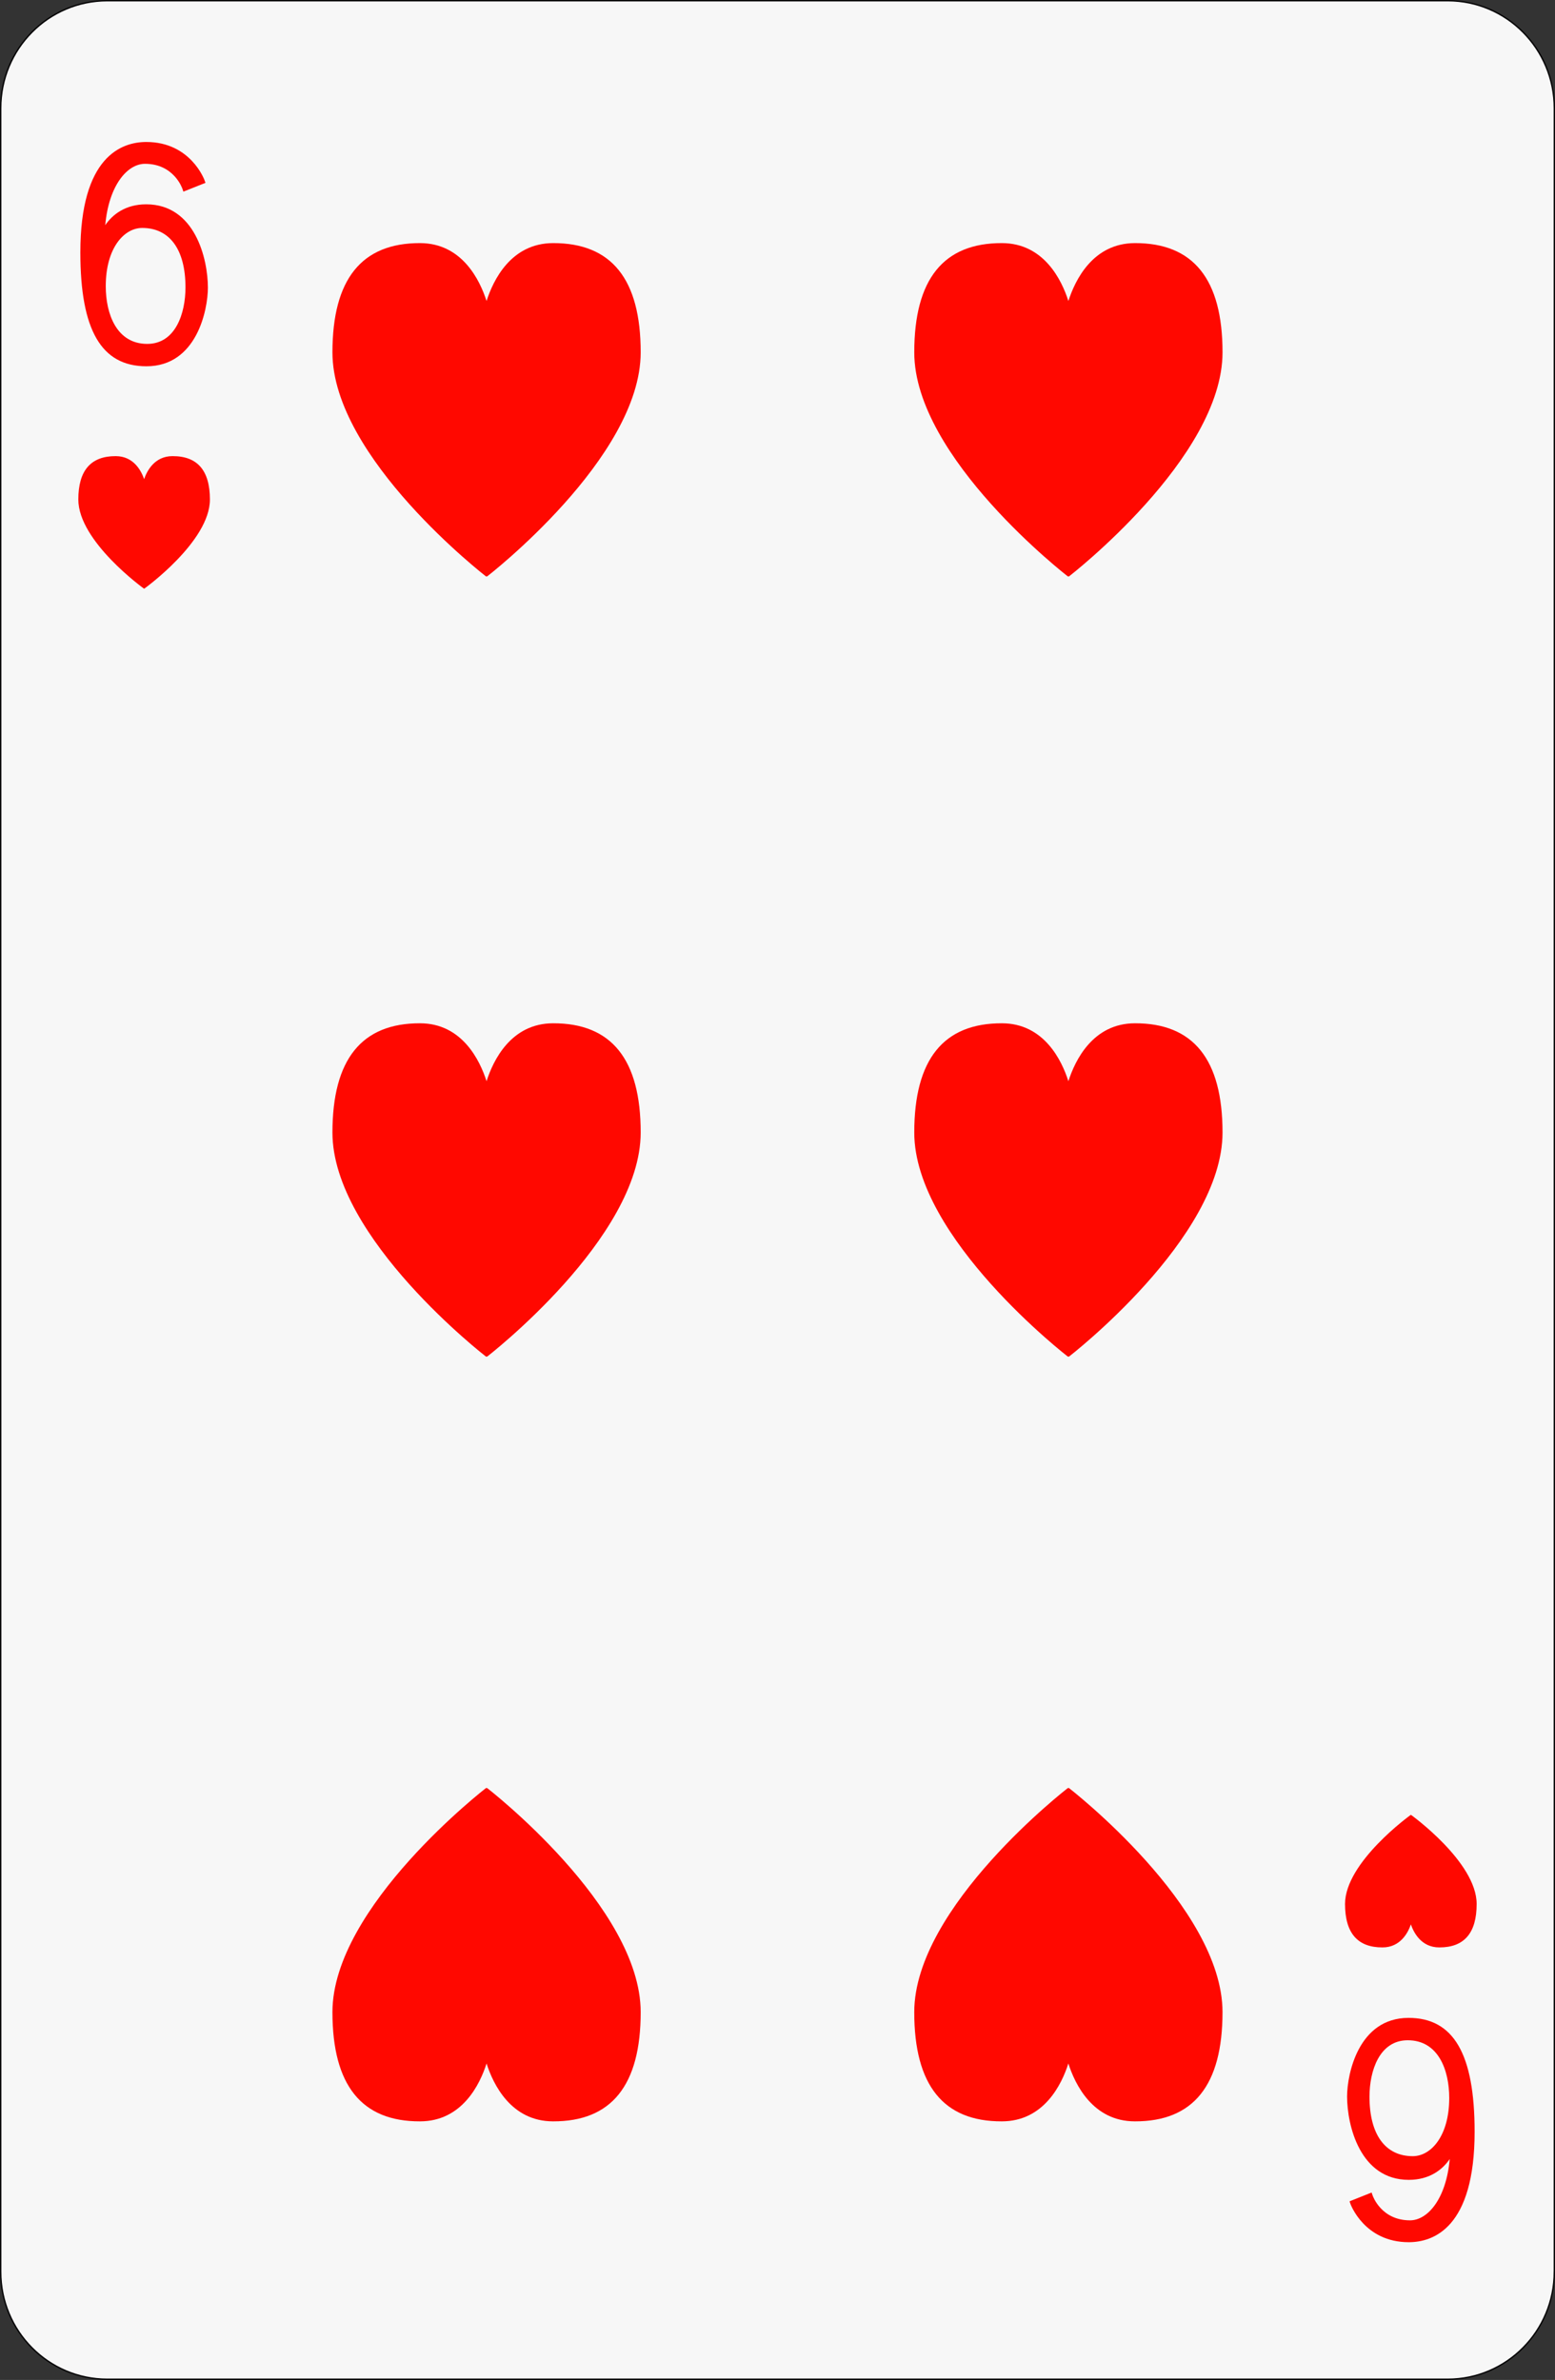 <?xml version="1.0" encoding="utf-8"?>
<!-- Generator: Adobe Illustrator 12.0.0, SVG Export Plug-In . SVG Version: 6.00 Build 51448)  -->
<!DOCTYPE svg PUBLIC "-//W3C//DTD SVG 1.1//EN" "http://www.w3.org/Graphics/SVG/1.1/DTD/svg11.dtd">
<svg  version="1.1"
	 xmlns:x="http://ns.adobe.com/Extensibility/1.0/" xmlns:i="http://ns.adobe.com/AdobeIllustrator/10.0/" xmlns:graph="http://ns.adobe.com/Graphs/1.0/" i:viewOrigin="89.8623 287.6421" i:rulerOrigin="-89 -137.1973" i:pageBounds="89 287.1973 189 137.1973"
	 xmlns="http://www.w3.org/2000/svg" xmlns:xlink="http://www.w3.org/1999/xlink" xmlns:a="http://ns.adobe.com/AdobeSVGViewerExtensions/3.0/"
	 width="98.098" height="150.087" viewBox="0 0 98.098 150.087" overflow="visible" enable-background="new 0 0 98.098 150.087"
	 xml:space="preserve">
<rect x="0" y="0" width="98.098" height="150.087" fill="#333333" stroke="none"/>
<g id="图层_1" i:knockout="Off" i:layer="yes" i:dimmedPercent="50" i:rgbTrio="#4F008000FFFF">
	<g i:knockout="Off">
		<path fill="#F7F7F7" stroke="#060506" stroke-width="0.088" d="M98.054,143.264c0,3.743-3.016,6.779-6.726,6.779H6.77
			c-3.714,0-6.726-3.036-6.726-6.779V6.826c0-3.745,3.011-6.782,6.726-6.782h84.56c3.71,0,6.725,3.037,6.725,6.782V143.264
			L98.054,143.264z"/>
		<path fill="#FF0800" d="M10.884,28.765c-1.135,0.001-1.614,0.932-1.792,1.45c-0.177-0.518-0.657-1.448-1.791-1.45
			c-1.57-0.004-2.36,0.902-2.36,2.735c0,2.648,4.142,5.622,4.142,5.622s0.003-0.005,0.009-0.009
			c0.007,0.005,0.011,0.009,0.011,0.009s4.14-2.973,4.14-5.622C13.242,29.667,12.453,28.76,10.884,28.765z"/>
		<path fill="#FF0800" d="M87.215,122.81c1.134,0,1.615-0.936,1.791-1.451c0.178,0.517,0.657,1.451,1.791,1.451
			c1.571,0.004,2.358-0.902,2.358-2.739c0-2.645-4.138-5.617-4.138-5.617s-0.006,0-0.012,0.009c-0.008-0.009-0.01-0.009-0.01-0.009
			s-4.143,2.974-4.143,5.617C84.854,121.908,85.645,122.814,87.215,122.81z"/>
		<g i:knockout="Off">
			<path fill="#FF0800" d="M5.069,15.92c0,4.898,1.324,7.179,4.168,7.179c3.182,0,3.878-3.578,3.878-4.957
				c0-1.818-0.813-5.257-3.891-5.257c-1.32,0-2.134,0.652-2.584,1.315c0.223-2.513,1.392-3.869,2.507-3.869
				c1.805,0,2.34,1.514,2.362,1.579l0.06,0.176l1.392-0.554l-0.055-0.159c-0.009-0.024-0.874-2.419-3.677-2.419
				C7.674,8.955,5.069,9.86,5.069,15.92z M6.672,18.049c0-2.412,1.157-3.674,2.299-3.674c1.735,0,2.73,1.366,2.73,3.749
				c0,1.644-0.632,3.563-2.412,3.563C7.36,21.687,6.672,19.807,6.672,18.049z"/>
		</g>
		<g i:knockout="Off">
			<path fill="#FF0800" d="M84.982,132.208c0,1.818,0.813,5.26,3.892,5.26c1.319,0,2.134-0.652,2.583-1.315
				c-0.223,2.513-1.392,3.868-2.505,3.868c-1.807,0-2.342-1.515-2.363-1.578l-0.061-0.176l-1.392,0.555l0.056,0.159
				c0.008,0.023,0.874,2.419,3.679,2.419c1.553,0,4.156-0.904,4.156-6.965c0-4.898-1.323-7.182-4.167-7.182
				C85.68,127.254,84.982,130.831,84.982,132.208z M86.395,132.225c0-1.643,0.632-3.56,2.413-3.56c1.93,0,2.617,1.878,2.617,3.638
				c0,2.409-1.156,3.672-2.299,3.672C87.391,135.975,86.395,134.608,86.395,132.225z"/>
		</g>
		<path fill="#FF0800" d="M34.893,15.331c-2.659,0.003-3.783,2.349-4.199,3.651c-0.416-1.302-1.539-3.648-4.196-3.651
			c-3.68-0.008-5.526,2.27-5.526,6.891c0,6.658,9.698,14.137,9.698,14.137s0.012-0.006,0.024-0.02
			c0.018,0.014,0.027,0.02,0.027,0.02s9.697-7.479,9.697-14.138C40.419,17.601,38.575,15.323,34.893,15.331z"/>
		<path fill="#FF0800" d="M26.497,133.779c2.658-0.001,3.784-2.346,4.197-3.649c0.417,1.305,1.542,3.648,4.196,3.649
			c3.684,0.011,5.528-2.267,5.528-6.888c0-6.657-9.697-14.14-9.697-14.14s-0.012,0.008-0.027,0.021
			c-0.016-0.016-0.024-0.021-0.024-0.021s-9.698,7.481-9.698,14.14C20.972,131.512,22.819,133.79,26.497,133.779z"/>
		<path fill="#FF0800" d="M71.599,15.331c-2.659,0.003-3.782,2.349-4.199,3.651c-0.415-1.302-1.537-3.648-4.194-3.651
			c-3.683-0.008-5.529,2.27-5.529,6.891c0,6.658,9.699,14.137,9.699,14.137s0.011-0.006,0.024-0.02
			c0.017,0.014,0.027,0.02,0.027,0.02s9.697-7.479,9.697-14.138C77.125,17.601,75.277,15.323,71.599,15.331z"/>
		<path fill="#FF0800" d="M63.201,133.779c2.66-0.001,3.782-2.346,4.197-3.649c0.417,1.305,1.539,3.648,4.196,3.649
			c3.682,0.011,5.529-2.267,5.529-6.888c0-6.657-9.698-14.14-9.698-14.14s-0.011,0.008-0.027,0.021
			c-0.014-0.016-0.023-0.021-0.023-0.021s-9.699,7.481-9.699,14.14C57.675,131.512,59.521,133.79,63.201,133.779z"/>
		<path fill="#FF0800" d="M34.893,64.531c-2.659,0.004-3.783,2.348-4.199,3.653c-0.416-1.305-1.539-3.649-4.196-3.653
			c-3.68-0.007-5.526,2.271-5.526,6.889c0,6.659,9.698,14.141,9.698,14.141s0.012-0.007,0.024-0.021
			c0.018,0.015,0.027,0.021,0.027,0.021s9.697-7.481,9.697-14.141C40.419,66.802,38.575,64.524,34.893,64.531z"/>
		<path fill="#FF0800" d="M71.599,64.531c-2.659,0.004-3.782,2.348-4.199,3.653c-0.415-1.305-1.537-3.649-4.194-3.653
			c-3.683-0.007-5.529,2.271-5.529,6.889c0,6.659,9.699,14.141,9.699,14.141s0.011-0.007,0.024-0.021
			c0.017,0.015,0.027,0.021,0.027,0.021s9.697-7.481,9.697-14.141C77.125,66.802,75.277,64.524,71.599,64.531z"/>
	</g>
</g>
</svg>
